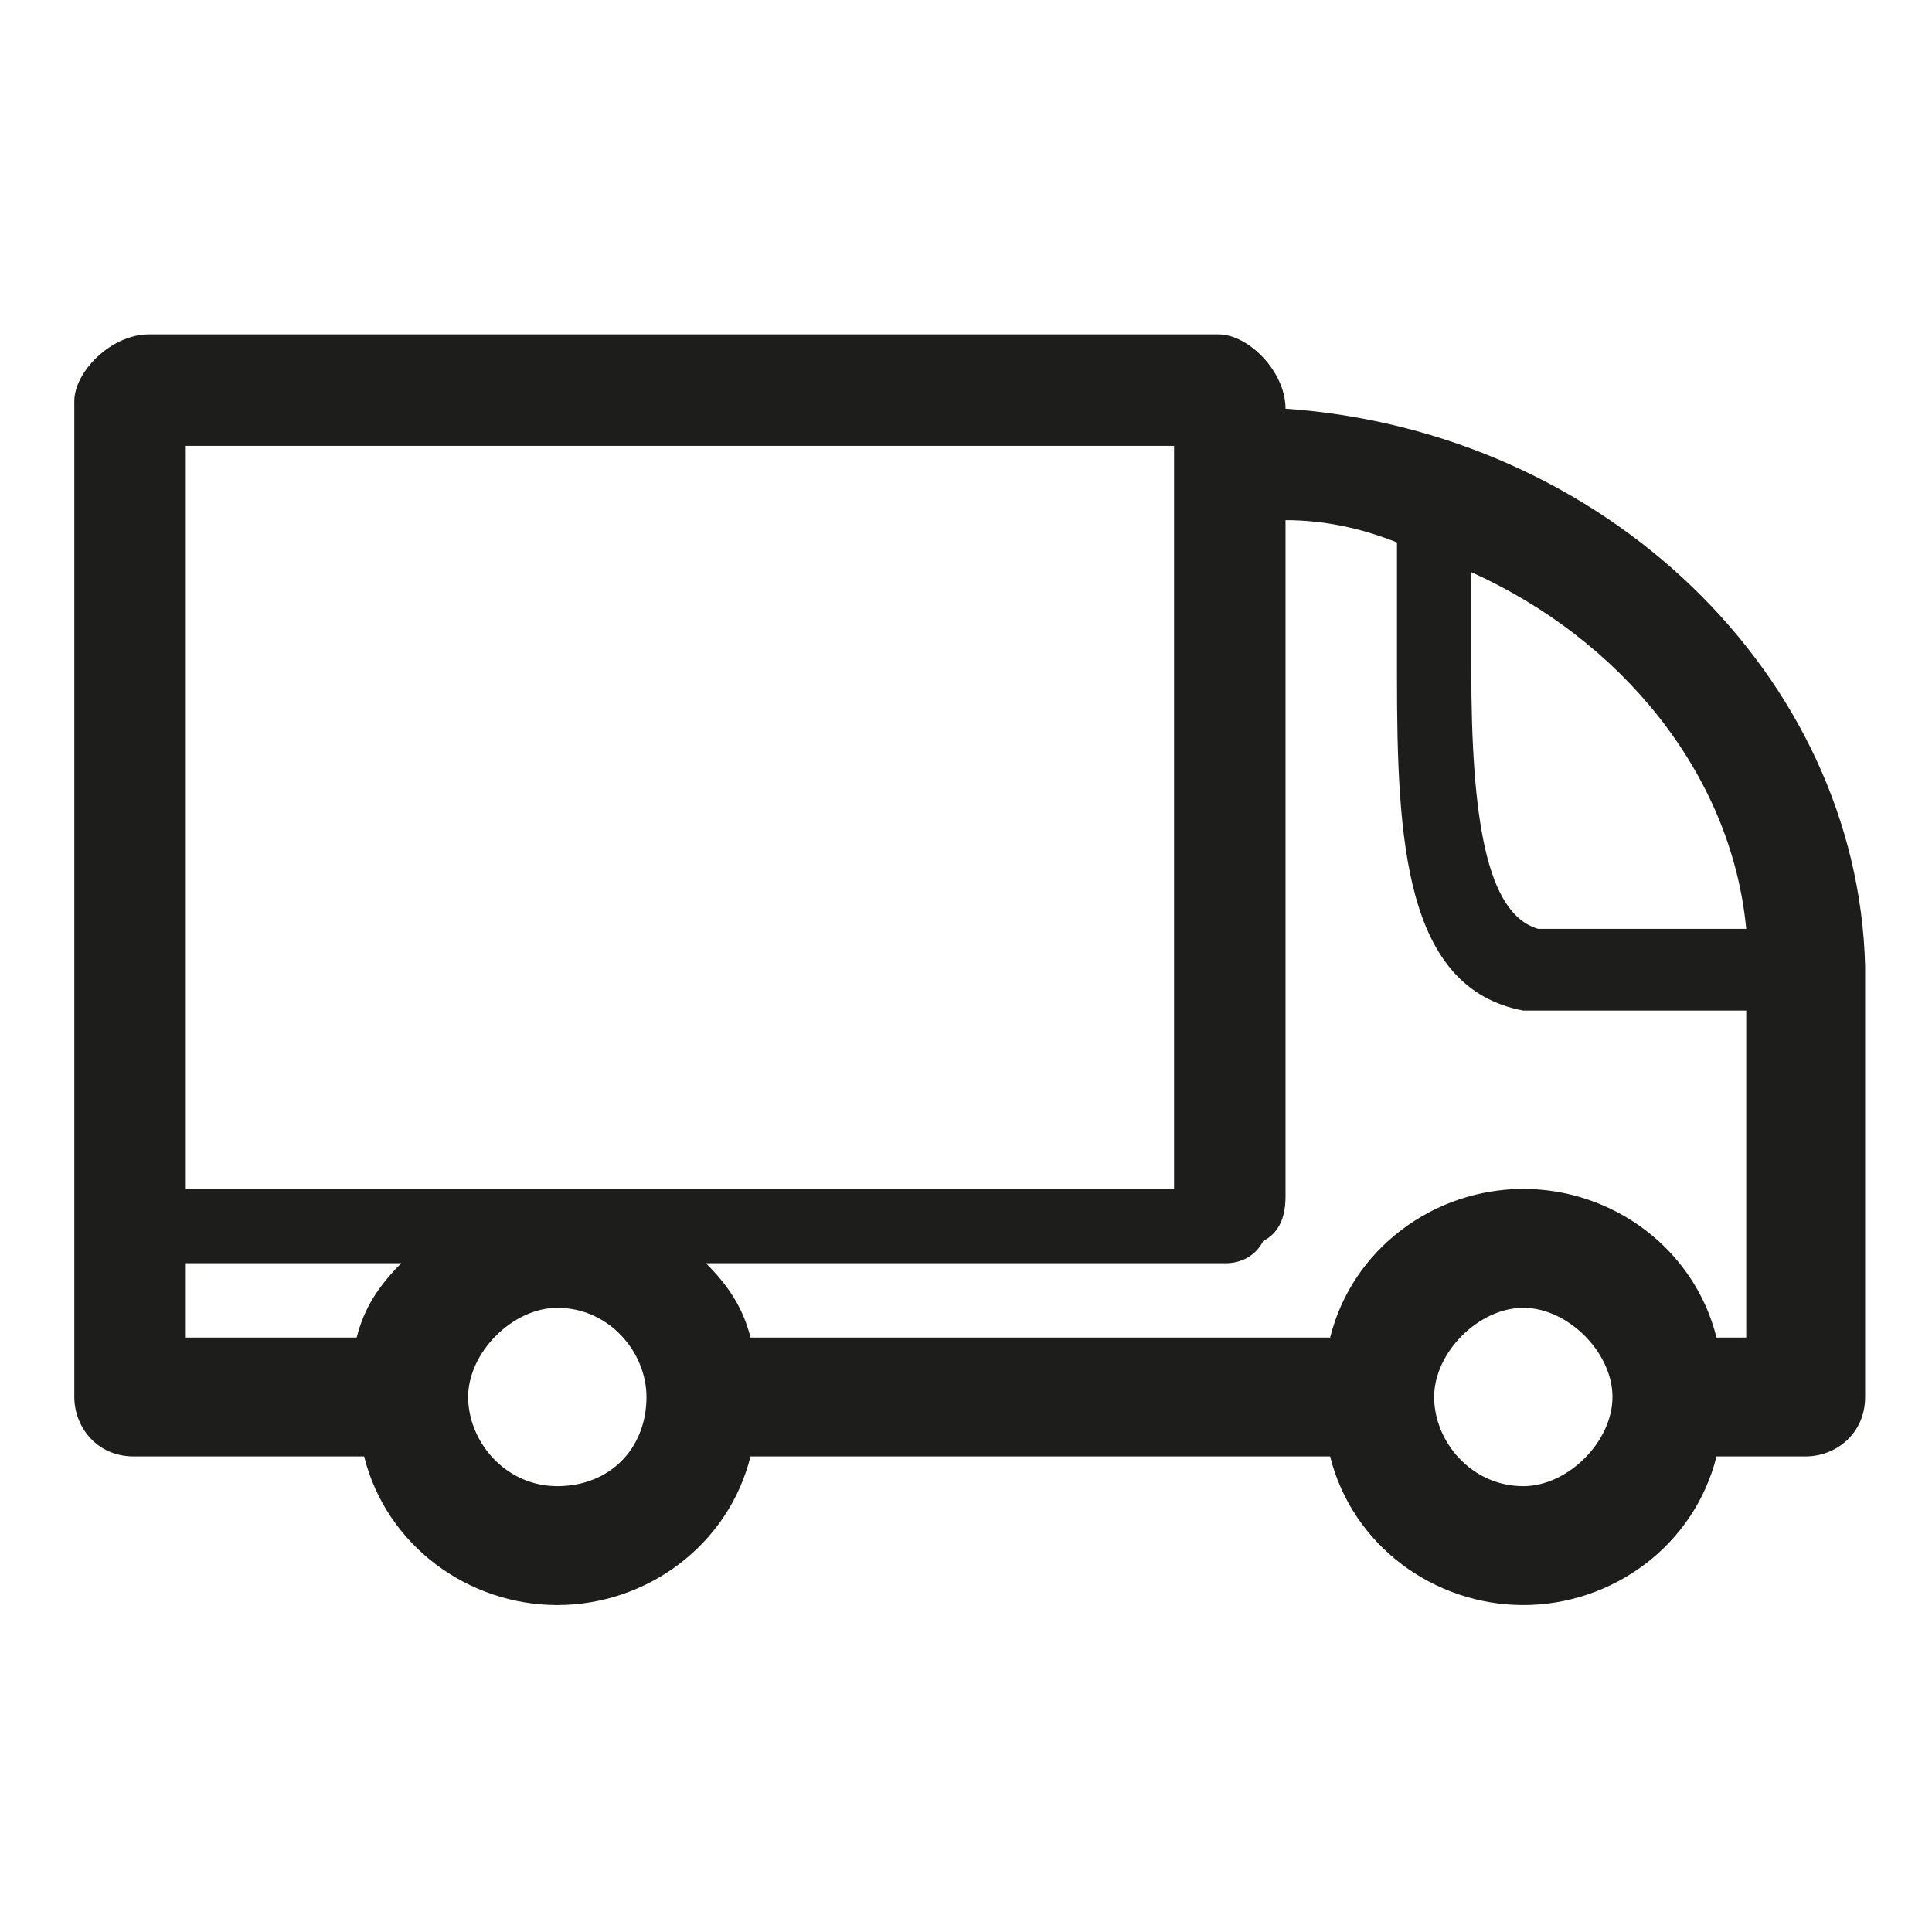 <?xml version="1.0" encoding="utf-8"?>
<!-- Generator: Adobe Illustrator 24.3.0, SVG Export Plug-In . SVG Version: 6.00 Build 0)  -->
<svg version="1.1" id="Слой_1" xmlns="http://www.w3.org/2000/svg" xmlns:xlink="http://www.w3.org/1999/xlink" x="0px" y="0px"
	 viewBox="0 0 26 26" style="enable-background:new 0 0 26 26;" xml:space="preserve">
<style type="text/css">
	.st0{fill:#1D1D1B;}
</style>
<path class="st0" d="M17.3,5.5L17.3,5.5c0-0.5-0.5-1-0.9-1H2C1.5,4.5,1,5,1,5.4v13.4c0,0.4,0.3,0.8,0.8,0.8h3.1c0.3,1.2,1.4,2,2.6,2
	s2.3-0.8,2.6-2h6.5h1.3c0.3,1.2,1.4,2,2.6,2s2.3-0.8,2.6-2h1c0,0,0.1,0,0.1,0c0,0,0.1,0,0.1,0c0.4,0,0.8-0.3,0.8-0.8V13
	C25,9.1,21.6,5.8,17.3,5.5z M23.5,12.5h-2.8c-0.7-0.2-0.9-1.5-0.9-3.5V7.7C21.8,8.6,23.3,10.4,23.5,12.5z M18.8,7.3v1.8
	c0,2.2,0.1,4.2,1.7,4.5c0,0,0.1,0,0.1,0h2.9V18h-0.4c-0.3-1.2-1.4-2-2.6-2s-2.3,0.8-2.6,2h-1.3h-6.5c-0.1-0.4-0.3-0.7-0.6-1h7
	c0.2,0,0.4-0.1,0.5-0.3c0.2-0.1,0.3-0.3,0.3-0.6V7C17.8,7,18.3,7.1,18.8,7.3z M15.8,16H2.5V6h13.3V16z M2.5,17h2.9
	c-0.3,0.3-0.5,0.6-0.6,1H2.5V17z M7.5,20c-0.7,0-1.2-0.6-1.2-1.2s0.6-1.2,1.2-1.2c0.7,0,1.2,0.6,1.2,1.2c0,0,0,0,0,0s0,0,0,0
	C8.7,19.5,8.2,20,7.5,20z M20.5,20c-0.7,0-1.2-0.6-1.2-1.2s0.6-1.2,1.2-1.2s1.2,0.6,1.2,1.2S21.1,20,20.5,20z"/>
</svg>
